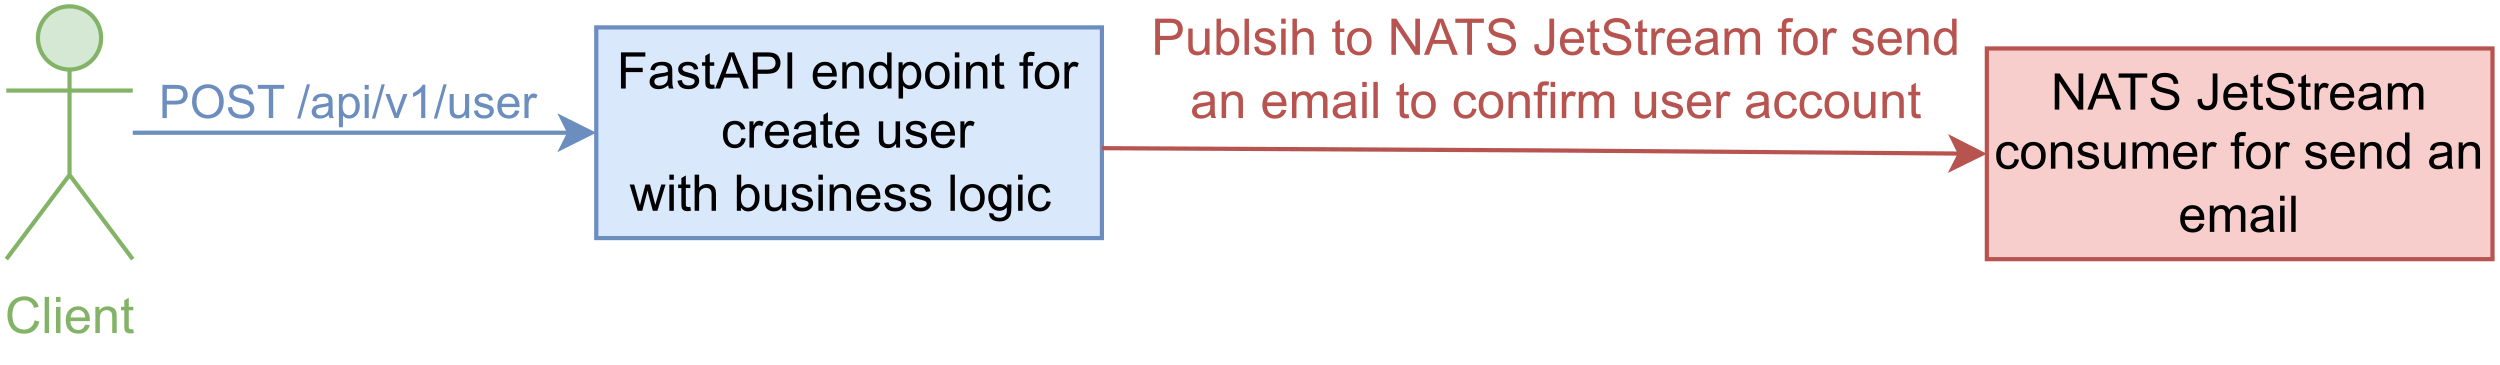 <?xml version="1.0" encoding="UTF-8" standalone="no"?>
<svg 
   width="444.96pt"
   height="65.04pt"
   viewBox="0 0 444.96 65.04"
   version="1.1"
   id="svg557"
   xmlns:xlink="http://www.w3.org/1999/xlink"
   xmlns="http://www.w3.org/2000/svg"
   xmlns:svg="http://www.w3.org/2000/svg" content="%3Cmxfile%20host%3D%22app.diagrams.net%22%20modified%3D%222023-07-10T17%3A27%3A08.791Z%22%20agent%3D%22Mozilla%2F5.0%20(Windows%20NT%2010.0%3B%20Win64%3B%20x64)%20AppleWebKit%2F537.36%20(KHTML%2C%20like%20Gecko)%20Chrome%2F114.0.0.0%20Safari%2F537.36%22%20etag%3D%22lLXmZk4CigWXQmr1FSCf%22%20version%3D%2221.6.1%22%20type%3D%22device%22%3E%20%20%20%3Cdiagram%20name%3D%22%D0%A1%D1%82%D1%80%D0%B0%D0%BD%D0%B8%D1%86%D0%B0%201%22%20id%3D%22OUTGT3oxDU2LB99CVwfX%22%3E%20%20%20%20%20%3CmxGraphModel%20dx%3D%22683%22%20dy%3D%22379%22%20grid%3D%221%22%20gridSize%3D%2210%22%20guides%3D%221%22%20tooltips%3D%221%22%20connect%3D%221%22%20arrows%3D%221%22%20fold%3D%221%22%20page%3D%220%22%20pageScale%3D%221%22%20pageWidth%3D%22827%22%20pageHeight%3D%221169%22%20math%3D%220%22%20shadow%3D%220%22%3E%20%20%20%20%20%20%20%3Croot%3E%20%20%20%20%20%20%20%20%20%3CmxCell%20id%3D%220%22%20%2F%3E%20%20%20%20%20%20%20%20%20%3CmxCell%20id%3D%221%22%20parent%3D%220%22%20%2F%3E%20%20%20%20%20%20%20%20%20%3CmxCell%20id%3D%22cB5IOTAWgXirzFRbW4Fy-5%22%20value%3D%22FastAPI%20endpoint%20for%20create%20user%20with%26amp%3Bnbsp%3Bbusiness%20logic%26amp%3Bnbsp%3B%22%20style%3D%22rounded%3D0%3BwhiteSpace%3Dwrap%3Bhtml%3D1%3BfillColor%3D%23dae8fc%3BstrokeColor%3D%236c8ebf%3B%22%20parent%3D%221%22%20vertex%3D%221%22%3E%20%20%20%20%20%20%20%20%20%20%20%3CmxGeometry%20x%3D%22310%22%20y%3D%22380%22%20width%3D%22120%22%20height%3D%2250%22%20as%3D%22geometry%22%20%2F%3E%20%20%20%20%20%20%20%20%20%3C%2FmxCell%3E%20%20%20%20%20%20%20%20%20%3CmxCell%20id%3D%22BUKun72IPZGw3HyGiH4M-2%22%20style%3D%22edgeStyle%3DorthogonalEdgeStyle%3Brounded%3D0%3BorthogonalLoop%3D1%3BjettySize%3Dauto%3Bhtml%3D1%3BentryX%3D0%3BentryY%3D0.5%3BentryDx%3D0%3BentryDy%3D0%3BstrokeColor%3D%236C8EBF%3B%22%20parent%3D%221%22%20source%3D%22BUKun72IPZGw3HyGiH4M-1%22%20target%3D%22cB5IOTAWgXirzFRbW4Fy-5%22%20edge%3D%221%22%3E%20%20%20%20%20%20%20%20%20%20%20%3CmxGeometry%20relative%3D%221%22%20as%3D%22geometry%22%20%2F%3E%20%20%20%20%20%20%20%20%20%3C%2FmxCell%3E%20%20%20%20%20%20%20%20%20%3CmxCell%20id%3D%22BUKun72IPZGw3HyGiH4M-4%22%20value%3D%22POST%20%2Fapi%2Fv1%2Fuser%22%20style%3D%22edgeLabel%3Bhtml%3D1%3Balign%3Dcenter%3BverticalAlign%3Dmiddle%3Bresizable%3D0%3Bpoints%3D%5B%5D%3BlabelBackgroundColor%3Dnone%3BfontColor%3D%236C8EBF%3B%22%20parent%3D%22BUKun72IPZGw3HyGiH4M-2%22%20vertex%3D%221%22%20connectable%3D%220%22%3E%20%20%20%20%20%20%20%20%20%20%20%3CmxGeometry%20x%3D%22-0.18%22%20relative%3D%221%22%20as%3D%22geometry%22%3E%20%20%20%20%20%20%20%20%20%20%20%20%20%3CmxPoint%20x%3D%225%22%20y%3D%22-8%22%20as%3D%22offset%22%20%2F%3E%20%20%20%20%20%20%20%20%20%20%20%3C%2FmxGeometry%3E%20%20%20%20%20%20%20%20%20%3C%2FmxCell%3E%20%20%20%20%20%20%20%20%20%3CmxCell%20id%3D%22BUKun72IPZGw3HyGiH4M-1%22%20value%3D%22Client%22%20style%3D%22shape%3DumlActor%3BverticalLabelPosition%3Dbottom%3BverticalAlign%3Dtop%3Bhtml%3D1%3BoutlineConnect%3D0%3BfillColor%3D%23d5e8d4%3BstrokeColor%3D%2382b366%3BfontColor%3D%2382B366%3B%22%20parent%3D%221%22%20vertex%3D%221%22%3E%20%20%20%20%20%20%20%20%20%20%20%3CmxGeometry%20x%3D%22170%22%20y%3D%22375%22%20width%3D%2230%22%20height%3D%2260%22%20as%3D%22geometry%22%20%2F%3E%20%20%20%20%20%20%20%20%20%3C%2FmxCell%3E%20%20%20%20%20%20%20%20%20%3CmxCell%20id%3D%22BUKun72IPZGw3HyGiH4M-5%22%20value%3D%22NATS%20JetStream%20consumer%20for%20send%20an%20email%22%20style%3D%22rounded%3D0%3BwhiteSpace%3Dwrap%3Bhtml%3D1%3BfillColor%3D%23f8cecc%3BstrokeColor%3D%23b85450%3B%22%20parent%3D%221%22%20vertex%3D%221%22%3E%20%20%20%20%20%20%20%20%20%20%20%3CmxGeometry%20x%3D%22640%22%20y%3D%22385%22%20width%3D%22120%22%20height%3D%2250%22%20as%3D%22geometry%22%20%2F%3E%20%20%20%20%20%20%20%20%20%3C%2FmxCell%3E%20%20%20%20%20%20%20%20%20%3CmxCell%20id%3D%22BUKun72IPZGw3HyGiH4M-6%22%20style%3D%22edgeStyle%3DorthogonalEdgeStyle%3Brounded%3D0%3BorthogonalLoop%3D1%3BjettySize%3Dauto%3Bhtml%3D1%3BentryX%3D0%3BentryY%3D0.5%3BentryDx%3D0%3BentryDy%3D0%3BstrokeColor%3D%23B85450%3B%22%20parent%3D%221%22%20target%3D%22BUKun72IPZGw3HyGiH4M-5%22%20edge%3D%221%22%3E%20%20%20%20%20%20%20%20%20%20%20%3CmxGeometry%20relative%3D%221%22%20as%3D%22geometry%22%3E%20%20%20%20%20%20%20%20%20%20%20%20%20%3CmxPoint%20x%3D%22430%22%20y%3D%22408.66%22%20as%3D%22sourcePoint%22%20%2F%3E%20%20%20%20%20%20%20%20%20%20%20%20%20%3CmxPoint%20x%3D%22540%22%20y%3D%22408.66%22%20as%3D%22targetPoint%22%20%2F%3E%20%20%20%20%20%20%20%20%20%20%20%3C%2FmxGeometry%3E%20%20%20%20%20%20%20%20%20%3C%2FmxCell%3E%20%20%20%20%20%20%20%20%20%3CmxCell%20id%3D%22BUKun72IPZGw3HyGiH4M-8%22%20value%3D%22Publsih%20to%20NATS%20JetStream%20for%20send%20an%20email%26amp%3Bnbsp%3Bto%20confirm%20user%20account%22%20style%3D%22text%3Bhtml%3D1%3BstrokeColor%3Dnone%3BfillColor%3Dnone%3Balign%3Dcenter%3BverticalAlign%3Dmiddle%3BwhiteSpace%3Dwrap%3Brounded%3D0%3BfontColor%3D%23B85450%3B%22%20parent%3D%221%22%20vertex%3D%221%22%3E%20%20%20%20%20%20%20%20%20%20%20%3CmxGeometry%20x%3D%22438%22%20y%3D%22375%22%20width%3D%22200%22%20height%3D%2230%22%20as%3D%22geometry%22%20%2F%3E%20%20%20%20%20%20%20%20%20%3C%2FmxCell%3E%20%20%20%20%20%20%20%3C%2Froot%3E%20%20%20%20%20%3C%2FmxGraphModel%3E%20%20%20%3C%2Fdiagram%3E%20%3C%2Fmxfile%3E%20">
  <defs
     id="defs141">
    <g
       id="g136">
      <g
         id="glyph-0-0">
        <path
           d="M 1.125 0 L 1.125 -5.625 L 5.625 -5.625 L 5.625 0 Z M 1.266 -0.141 L 5.484 -0.141 L 5.484 -5.484 L 1.266 -5.484 Z M 1.266 -0.141 "
           id="path2" />
      </g>
      <g
         id="glyph-0-1">
        <path
           d="M 0.734 0 L 0.734 -6.438 L 5.078 -6.438 L 5.078 -5.688 L 1.594 -5.688 L 1.594 -3.688 L 4.609 -3.688 L 4.609 -2.922 L 1.594 -2.922 L 1.594 0 Z M 0.734 0 "
           id="path5" />
      </g>
      <g
         id="glyph-0-2">
        <path
           d="M 3.641 -0.578 C 3.348 -0.328 3.066 -0.148 2.797 -0.047 C 2.523 0.055 2.234 0.109 1.922 0.109 C 1.41 0.109 1.016 -0.016 0.734 -0.266 C 0.461 -0.516 0.328 -0.836 0.328 -1.234 C 0.328 -1.461 0.379 -1.672 0.484 -1.859 C 0.586 -2.047 0.723 -2.195 0.891 -2.312 C 1.055 -2.426 1.242 -2.516 1.453 -2.578 C 1.609 -2.609 1.844 -2.645 2.156 -2.688 C 2.801 -2.758 3.273 -2.852 3.578 -2.969 C 3.578 -3.07 3.578 -3.141 3.578 -3.172 C 3.578 -3.492 3.504 -3.719 3.359 -3.844 C 3.148 -4.031 2.848 -4.125 2.453 -4.125 C 2.078 -4.125 1.801 -4.055 1.625 -3.922 C 1.445 -3.797 1.316 -3.566 1.234 -3.234 L 0.469 -3.328 C 0.531 -3.66 0.641 -3.926 0.797 -4.125 C 0.961 -4.332 1.195 -4.488 1.5 -4.594 C 1.812 -4.707 2.164 -4.766 2.562 -4.766 C 2.969 -4.766 3.289 -4.719 3.531 -4.625 C 3.781 -4.531 3.961 -4.41 4.078 -4.266 C 4.203 -4.129 4.285 -3.953 4.328 -3.734 C 4.359 -3.598 4.375 -3.359 4.375 -3.016 L 4.375 -1.953 C 4.375 -1.223 4.391 -0.758 4.422 -0.562 C 4.453 -0.363 4.52 -0.176 4.625 0 L 3.797 0 C 3.711 -0.164 3.66 -0.359 3.641 -0.578 Z M 3.578 -2.344 C 3.285 -2.227 2.852 -2.129 2.281 -2.047 C 1.957 -1.992 1.727 -1.938 1.594 -1.875 C 1.457 -1.82 1.352 -1.738 1.281 -1.625 C 1.207 -1.508 1.172 -1.383 1.172 -1.25 C 1.172 -1.039 1.25 -0.863 1.406 -0.719 C 1.562 -0.582 1.797 -0.516 2.109 -0.516 C 2.41 -0.516 2.68 -0.582 2.922 -0.719 C 3.16 -0.852 3.336 -1.035 3.453 -1.266 C 3.535 -1.441 3.578 -1.703 3.578 -2.047 Z M 3.578 -2.344 "
           id="path8" />
      </g>
      <g
         id="glyph-0-3">
        <path
           d="M 0.281 -1.391 L 1.062 -1.516 C 1.102 -1.203 1.223 -0.961 1.422 -0.797 C 1.629 -0.629 1.91 -0.547 2.266 -0.547 C 2.629 -0.547 2.898 -0.617 3.078 -0.766 C 3.254 -0.91 3.344 -1.082 3.344 -1.281 C 3.344 -1.469 3.266 -1.609 3.109 -1.703 C 2.992 -1.773 2.723 -1.867 2.297 -1.984 C 1.711 -2.129 1.305 -2.254 1.078 -2.359 C 0.859 -2.461 0.691 -2.609 0.578 -2.797 C 0.461 -2.984 0.406 -3.191 0.406 -3.422 C 0.406 -3.629 0.453 -3.82 0.547 -4 C 0.641 -4.176 0.77 -4.328 0.938 -4.453 C 1.062 -4.535 1.227 -4.609 1.438 -4.672 C 1.656 -4.734 1.883 -4.766 2.125 -4.766 C 2.488 -4.766 2.805 -4.711 3.078 -4.609 C 3.359 -4.504 3.566 -4.363 3.703 -4.188 C 3.836 -4.008 3.93 -3.77 3.984 -3.469 L 3.203 -3.359 C 3.172 -3.598 3.066 -3.785 2.891 -3.922 C 2.723 -4.055 2.488 -4.125 2.188 -4.125 C 1.82 -4.125 1.562 -4.062 1.406 -3.938 C 1.25 -3.82 1.172 -3.68 1.172 -3.516 C 1.172 -3.41 1.203 -3.32 1.266 -3.25 C 1.328 -3.156 1.43 -3.082 1.578 -3.031 C 1.648 -3 1.879 -2.93 2.266 -2.828 C 2.828 -2.68 3.219 -2.562 3.438 -2.469 C 3.664 -2.375 3.844 -2.234 3.969 -2.047 C 4.094 -1.867 4.156 -1.645 4.156 -1.375 C 4.156 -1.102 4.078 -0.852 3.922 -0.625 C 3.766 -0.395 3.539 -0.211 3.25 -0.078 C 2.969 0.047 2.641 0.109 2.266 0.109 C 1.66 0.109 1.195 -0.016 0.875 -0.266 C 0.562 -0.523 0.363 -0.898 0.281 -1.391 Z M 0.281 -1.391 "
           id="path11" />
      </g>
      <g
         id="glyph-0-4">
        <path
           d="M 2.328 -0.703 L 2.438 -0.016 C 2.207 0.035 2.008 0.062 1.844 0.062 C 1.551 0.062 1.328 0.016 1.172 -0.078 C 1.016 -0.172 0.898 -0.289 0.828 -0.438 C 0.766 -0.582 0.734 -0.891 0.734 -1.359 L 0.734 -4.047 L 0.156 -4.047 L 0.156 -4.672 L 0.734 -4.672 L 0.734 -5.828 L 1.531 -6.297 L 1.531 -4.672 L 2.328 -4.672 L 2.328 -4.047 L 1.531 -4.047 L 1.531 -1.328 C 1.531 -1.098 1.539 -0.953 1.562 -0.891 C 1.594 -0.828 1.641 -0.773 1.703 -0.734 C 1.766 -0.691 1.852 -0.672 1.969 -0.672 C 2.062 -0.672 2.18 -0.68 2.328 -0.703 Z M 2.328 -0.703 "
           id="path14" />
      </g>
      <g
         id="glyph-0-5">
        <path
           d="M -0.016 0 L 2.469 -6.438 L 3.375 -6.438 L 6.016 0 L 5.047 0 L 4.297 -1.953 L 1.594 -1.953 L 0.891 0 Z M 1.844 -2.641 L 4.031 -2.641 L 3.359 -4.438 C 3.148 -4.977 3 -5.422 2.906 -5.766 C 2.82 -5.348 2.703 -4.938 2.547 -4.531 Z M 1.844 -2.641 "
           id="path17" />
      </g>
      <g
         id="glyph-0-6">
        <path
           d="M 0.688 0 L 0.688 -6.438 L 3.125 -6.438 C 3.551 -6.438 3.879 -6.414 4.109 -6.375 C 4.422 -6.32 4.68 -6.223 4.891 -6.078 C 5.109 -5.93 5.281 -5.723 5.406 -5.453 C 5.539 -5.191 5.609 -4.898 5.609 -4.578 C 5.609 -4.023 5.43 -3.562 5.078 -3.188 C 4.734 -2.812 4.109 -2.625 3.203 -2.625 L 1.547 -2.625 L 1.547 0 Z M 1.547 -3.375 L 3.219 -3.375 C 3.758 -3.375 4.145 -3.477 4.375 -3.688 C 4.613 -3.895 4.734 -4.18 4.734 -4.547 C 4.734 -4.816 4.664 -5.047 4.531 -5.234 C 4.395 -5.43 4.211 -5.562 3.984 -5.625 C 3.848 -5.664 3.582 -5.688 3.188 -5.688 L 1.547 -5.688 Z M 1.547 -3.375 "
           id="path20" />
      </g>
      <g
         id="glyph-0-7">
        <path
           d="M 0.844 0 L 0.844 -6.438 L 1.688 -6.438 L 1.688 0 Z M 0.844 0 "
           id="path23" />
      </g>
      <g
         id="glyph-0-8" />
      <g
         id="glyph-0-9">
        <path
           d="M 3.781 -1.5 L 4.609 -1.406 C 4.473 -0.926 4.227 -0.551 3.875 -0.281 C 3.531 -0.02 3.086 0.109 2.547 0.109 C 1.867 0.109 1.328 -0.098 0.922 -0.516 C 0.523 -0.941 0.328 -1.535 0.328 -2.297 C 0.328 -3.078 0.531 -3.68 0.938 -4.109 C 1.344 -4.547 1.867 -4.766 2.516 -4.766 C 3.141 -4.766 3.645 -4.551 4.031 -4.125 C 4.426 -3.707 4.625 -3.113 4.625 -2.344 C 4.625 -2.289 4.625 -2.219 4.625 -2.125 L 1.141 -2.125 C 1.172 -1.613 1.316 -1.223 1.578 -0.953 C 1.836 -0.68 2.164 -0.547 2.562 -0.547 C 2.852 -0.547 3.098 -0.617 3.297 -0.766 C 3.504 -0.922 3.664 -1.164 3.781 -1.5 Z M 1.188 -2.781 L 3.797 -2.781 C 3.766 -3.176 3.664 -3.473 3.5 -3.672 C 3.25 -3.973 2.922 -4.125 2.516 -4.125 C 2.148 -4.125 1.844 -4 1.594 -3.75 C 1.352 -3.508 1.219 -3.188 1.188 -2.781 Z M 1.188 -2.781 "
           id="path27" />
      </g>
      <g
         id="glyph-0-10">
        <path
           d="M 0.594 0 L 0.594 -4.672 L 1.312 -4.672 L 1.312 -4 C 1.645 -4.508 2.141 -4.766 2.797 -4.766 C 3.078 -4.766 3.332 -4.711 3.562 -4.609 C 3.801 -4.516 3.977 -4.383 4.094 -4.219 C 4.207 -4.062 4.289 -3.867 4.344 -3.641 C 4.375 -3.492 4.391 -3.238 4.391 -2.875 L 4.391 0 L 3.594 0 L 3.594 -2.844 C 3.594 -3.164 3.562 -3.406 3.5 -3.562 C 3.438 -3.719 3.328 -3.844 3.172 -3.938 C 3.016 -4.039 2.832 -4.094 2.625 -4.094 C 2.289 -4.094 2 -3.984 1.75 -3.766 C 1.508 -3.555 1.391 -3.148 1.391 -2.547 L 1.391 0 Z M 0.594 0 "
           id="path30" />
      </g>
      <g
         id="glyph-0-11">
        <path
           d="M 3.625 0 L 3.625 -0.594 C 3.32 -0.125 2.883 0.109 2.312 0.109 C 1.945 0.109 1.609 0.004 1.297 -0.203 C 0.984 -0.41 0.738 -0.695 0.562 -1.062 C 0.395 -1.426 0.312 -1.848 0.312 -2.328 C 0.312 -2.797 0.391 -3.219 0.547 -3.594 C 0.703 -3.977 0.93 -4.27 1.234 -4.469 C 1.547 -4.664 1.895 -4.766 2.281 -4.766 C 2.562 -4.766 2.812 -4.707 3.031 -4.594 C 3.25 -4.477 3.426 -4.32 3.562 -4.125 L 3.562 -6.438 L 4.359 -6.438 L 4.359 0 Z M 1.125 -2.328 C 1.125 -1.734 1.25 -1.285 1.5 -0.984 C 1.75 -0.691 2.047 -0.547 2.391 -0.547 C 2.734 -0.547 3.023 -0.688 3.266 -0.969 C 3.516 -1.25 3.641 -1.68 3.641 -2.266 C 3.641 -2.898 3.516 -3.367 3.266 -3.672 C 3.016 -3.973 2.711 -4.125 2.359 -4.125 C 2.004 -4.125 1.707 -3.977 1.469 -3.688 C 1.238 -3.395 1.125 -2.941 1.125 -2.328 Z M 1.125 -2.328 "
           id="path33" />
      </g>
      <g
         id="glyph-0-12">
        <path
           d="M 0.594 1.781 L 0.594 -4.672 L 1.312 -4.672 L 1.312 -4.062 C 1.477 -4.301 1.664 -4.477 1.875 -4.594 C 2.094 -4.707 2.359 -4.766 2.672 -4.766 C 3.066 -4.766 3.414 -4.66 3.719 -4.453 C 4.02 -4.254 4.25 -3.969 4.406 -3.594 C 4.562 -3.219 4.641 -2.812 4.641 -2.375 C 4.641 -1.895 4.551 -1.461 4.375 -1.078 C 4.207 -0.691 3.961 -0.395 3.641 -0.188 C 3.316 0.008 2.973 0.109 2.609 0.109 C 2.348 0.109 2.113 0.051 1.906 -0.062 C 1.695 -0.176 1.523 -0.316 1.391 -0.484 L 1.391 1.781 Z M 1.312 -2.312 C 1.312 -1.707 1.43 -1.258 1.672 -0.969 C 1.922 -0.688 2.219 -0.547 2.562 -0.547 C 2.906 -0.547 3.203 -0.691 3.453 -0.984 C 3.711 -1.285 3.844 -1.75 3.844 -2.375 C 3.844 -2.969 3.719 -3.41 3.469 -3.703 C 3.227 -4.004 2.938 -4.156 2.594 -4.156 C 2.258 -4.156 1.961 -3.992 1.703 -3.672 C 1.441 -3.359 1.312 -2.906 1.312 -2.312 Z M 1.312 -2.312 "
           id="path36" />
      </g>
      <g
         id="glyph-0-13">
        <path
           d="M 0.297 -2.328 C 0.297 -3.191 0.535 -3.832 1.016 -4.25 C 1.422 -4.594 1.91 -4.766 2.484 -4.766 C 3.129 -4.766 3.656 -4.555 4.062 -4.141 C 4.469 -3.723 4.672 -3.145 4.672 -2.406 C 4.672 -1.801 4.578 -1.328 4.391 -0.984 C 4.211 -0.641 3.953 -0.367 3.609 -0.172 C 3.266 0.016 2.891 0.109 2.484 0.109 C 1.828 0.109 1.297 -0.098 0.891 -0.516 C 0.492 -0.941 0.297 -1.547 0.297 -2.328 Z M 1.109 -2.328 C 1.109 -1.734 1.238 -1.285 1.5 -0.984 C 1.758 -0.691 2.086 -0.547 2.484 -0.547 C 2.879 -0.547 3.207 -0.691 3.469 -0.984 C 3.727 -1.285 3.859 -1.742 3.859 -2.359 C 3.859 -2.93 3.727 -3.367 3.469 -3.672 C 3.207 -3.973 2.879 -4.125 2.484 -4.125 C 2.086 -4.125 1.758 -3.973 1.5 -3.672 C 1.238 -3.379 1.109 -2.93 1.109 -2.328 Z M 1.109 -2.328 "
           id="path39" />
      </g>
      <g
         id="glyph-0-14">
        <path
           d="M 0.594 -5.531 L 0.594 -6.438 L 1.391 -6.438 L 1.391 -5.531 Z M 0.594 0 L 0.594 -4.672 L 1.391 -4.672 L 1.391 0 Z M 0.594 0 "
           id="path42" />
      </g>
      <g
         id="glyph-0-15">
        <path
           d="M 0.781 0 L 0.781 -4.047 L 0.078 -4.047 L 0.078 -4.672 L 0.781 -4.672 L 0.781 -5.156 C 0.781 -5.477 0.805 -5.711 0.859 -5.859 C 0.941 -6.066 1.078 -6.234 1.266 -6.359 C 1.461 -6.484 1.734 -6.547 2.078 -6.547 C 2.297 -6.547 2.539 -6.52 2.812 -6.469 L 2.688 -5.781 C 2.531 -5.812 2.379 -5.828 2.234 -5.828 C 1.992 -5.828 1.82 -5.773 1.719 -5.672 C 1.613 -5.566 1.562 -5.375 1.562 -5.094 L 1.562 -4.672 L 2.484 -4.672 L 2.484 -4.047 L 1.562 -4.047 L 1.562 0 Z M 0.781 0 "
           id="path45" />
      </g>
      <g
         id="glyph-0-16">
        <path
           d="M 0.578 0 L 0.578 -4.672 L 1.297 -4.672 L 1.297 -3.953 C 1.473 -4.285 1.641 -4.504 1.797 -4.609 C 1.953 -4.711 2.125 -4.766 2.312 -4.766 C 2.57 -4.766 2.844 -4.68 3.125 -4.516 L 2.844 -3.781 C 2.656 -3.895 2.461 -3.953 2.266 -3.953 C 2.098 -3.953 1.941 -3.898 1.797 -3.797 C 1.66 -3.691 1.562 -3.547 1.5 -3.359 C 1.414 -3.078 1.375 -2.77 1.375 -2.438 L 1.375 0 Z M 0.578 0 "
           id="path48" />
      </g>
      <g
         id="glyph-0-17">
        <path
           d="M 3.641 -1.703 L 4.422 -1.609 C 4.336 -1.066 4.117 -0.645 3.766 -0.344 C 3.41 -0.039 2.977 0.109 2.469 0.109 C 1.832 0.109 1.32 -0.098 0.938 -0.516 C 0.551 -0.93 0.359 -1.531 0.359 -2.312 C 0.359 -2.82 0.441 -3.266 0.609 -3.641 C 0.773 -4.016 1.023 -4.297 1.359 -4.484 C 1.703 -4.672 2.078 -4.766 2.484 -4.766 C 2.984 -4.766 3.395 -4.633 3.719 -4.375 C 4.039 -4.125 4.25 -3.766 4.344 -3.297 L 3.578 -3.172 C 3.504 -3.484 3.375 -3.719 3.188 -3.875 C 3 -4.039 2.773 -4.125 2.516 -4.125 C 2.109 -4.125 1.781 -3.977 1.531 -3.688 C 1.289 -3.406 1.172 -2.957 1.172 -2.344 C 1.172 -1.707 1.289 -1.25 1.531 -0.969 C 1.77 -0.688 2.082 -0.547 2.469 -0.547 C 2.781 -0.547 3.039 -0.641 3.25 -0.828 C 3.457 -1.016 3.586 -1.305 3.641 -1.703 Z M 3.641 -1.703 "
           id="path51" />
      </g>
      <g
         id="glyph-0-18">
        <path
           d="M 3.656 0 L 3.656 -0.688 C 3.289 -0.156 2.797 0.109 2.172 0.109 C 1.898 0.109 1.645 0.055 1.406 -0.047 C 1.164 -0.16 0.984 -0.297 0.859 -0.453 C 0.742 -0.609 0.664 -0.801 0.625 -1.031 C 0.594 -1.188 0.578 -1.438 0.578 -1.781 L 0.578 -4.672 L 1.359 -4.672 L 1.359 -2.078 C 1.359 -1.66 1.379 -1.383 1.422 -1.25 C 1.461 -1.039 1.562 -0.875 1.719 -0.75 C 1.883 -0.633 2.086 -0.578 2.328 -0.578 C 2.566 -0.578 2.789 -0.633 3 -0.75 C 3.207 -0.875 3.352 -1.039 3.438 -1.25 C 3.52 -1.457 3.562 -1.766 3.562 -2.172 L 3.562 -4.672 L 4.359 -4.672 L 4.359 0 Z M 3.656 0 "
           id="path54" />
      </g>
      <g
         id="glyph-0-19">
        <path
           d="M 1.453 0 L 0.031 -4.672 L 0.844 -4.672 L 1.594 -1.969 L 1.859 -0.969 C 1.867 -1.02 1.953 -1.344 2.109 -1.938 L 2.844 -4.672 L 3.656 -4.672 L 4.359 -1.953 L 4.594 -1.062 L 4.859 -1.969 L 5.656 -4.672 L 6.422 -4.672 L 4.969 0 L 4.156 0 L 3.406 -2.797 L 3.219 -3.594 L 2.281 0 Z M 1.453 0 "
           id="path57" />
      </g>
      <g
         id="glyph-0-20">
        <path
           d="M 0.594 0 L 0.594 -6.438 L 1.391 -6.438 L 1.391 -4.125 C 1.754 -4.551 2.219 -4.766 2.781 -4.766 C 3.125 -4.766 3.422 -4.695 3.672 -4.562 C 3.93 -4.426 4.113 -4.238 4.219 -4 C 4.332 -3.758 4.391 -3.41 4.391 -2.953 L 4.391 0 L 3.609 0 L 3.609 -2.953 C 3.609 -3.348 3.52 -3.633 3.344 -3.812 C 3.176 -4 2.938 -4.094 2.625 -4.094 C 2.383 -4.094 2.16 -4.031 1.953 -3.906 C 1.742 -3.789 1.598 -3.629 1.516 -3.422 C 1.43 -3.211 1.391 -2.922 1.391 -2.547 L 1.391 0 Z M 0.594 0 "
           id="path60" />
      </g>
      <g
         id="glyph-0-21">
        <path
           d="M 1.328 0 L 0.594 0 L 0.594 -6.438 L 1.375 -6.438 L 1.375 -4.141 C 1.707 -4.555 2.133 -4.766 2.656 -4.766 C 2.945 -4.766 3.219 -4.707 3.469 -4.594 C 3.727 -4.477 3.941 -4.316 4.109 -4.109 C 4.273 -3.898 4.406 -3.645 4.5 -3.344 C 4.594 -3.051 4.641 -2.738 4.641 -2.406 C 4.641 -1.602 4.441 -0.984 4.047 -0.547 C 3.648 -0.109 3.176 0.109 2.625 0.109 C 2.07 0.109 1.641 -0.117 1.328 -0.578 Z M 1.312 -2.375 C 1.312 -1.812 1.391 -1.406 1.547 -1.156 C 1.797 -0.75 2.129 -0.547 2.547 -0.547 C 2.898 -0.547 3.203 -0.695 3.453 -1 C 3.703 -1.301 3.828 -1.75 3.828 -2.344 C 3.828 -2.945 3.707 -3.395 3.469 -3.688 C 3.227 -3.977 2.938 -4.125 2.594 -4.125 C 2.238 -4.125 1.938 -3.973 1.688 -3.672 C 1.438 -3.367 1.312 -2.938 1.312 -2.375 Z M 1.312 -2.375 "
           id="path63" />
      </g>
      <g
         id="glyph-0-22">
        <path
           d="M 0.578 0 L 0.578 -6.438 L 1.359 -6.438 L 1.359 0 Z M 0.578 0 "
           id="path66" />
      </g>
      <g
         id="glyph-0-23">
        <path
           d="M 0.453 0.391 L 1.219 0.5 C 1.25 0.738 1.336 0.91 1.484 1.016 C 1.68 1.16 1.953 1.234 2.297 1.234 C 2.66 1.234 2.941 1.16 3.141 1.016 C 3.336 0.867 3.473 0.664 3.547 0.406 C 3.586 0.238 3.602 -0.098 3.594 -0.609 C 3.25 -0.203 2.82 0 2.312 0 C 1.664 0 1.164 -0.227 0.812 -0.688 C 0.469 -1.156 0.297 -1.711 0.297 -2.359 C 0.297 -2.805 0.375 -3.219 0.531 -3.594 C 0.695 -3.969 0.93 -4.254 1.234 -4.453 C 1.535 -4.66 1.895 -4.766 2.312 -4.766 C 2.863 -4.766 3.316 -4.547 3.672 -4.109 L 3.672 -4.672 L 4.406 -4.672 L 4.406 -0.641 C 4.406 0.086 4.328 0.602 4.172 0.906 C 4.023 1.207 3.789 1.445 3.469 1.625 C 3.156 1.801 2.766 1.891 2.297 1.891 C 1.734 1.891 1.281 1.766 0.938 1.516 C 0.602 1.266 0.441 0.891 0.453 0.391 Z M 1.109 -2.422 C 1.109 -1.805 1.227 -1.359 1.469 -1.078 C 1.707 -0.797 2.008 -0.656 2.375 -0.656 C 2.738 -0.656 3.047 -0.797 3.297 -1.078 C 3.547 -1.359 3.672 -1.797 3.672 -2.391 C 3.672 -2.961 3.539 -3.395 3.281 -3.688 C 3.031 -3.977 2.727 -4.125 2.375 -4.125 C 2.02 -4.125 1.719 -3.977 1.469 -3.688 C 1.227 -3.406 1.109 -2.984 1.109 -2.422 Z M 1.109 -2.422 "
           id="path69" />
      </g>
      <g
         id="glyph-0-24">
        <path
           d="M 5.297 -2.266 L 6.141 -2.047 C 5.961 -1.348 5.641 -0.812 5.172 -0.438 C 4.711 -0.07 4.145 0.109 3.469 0.109 C 2.781 0.109 2.219 -0.031 1.781 -0.312 C 1.344 -0.594 1.008 -1 0.781 -1.531 C 0.562 -2.07 0.453 -2.648 0.453 -3.266 C 0.453 -3.941 0.578 -4.531 0.828 -5.031 C 1.086 -5.531 1.453 -5.906 1.922 -6.156 C 2.398 -6.414 2.922 -6.547 3.484 -6.547 C 4.129 -6.547 4.672 -6.379 5.109 -6.047 C 5.555 -5.723 5.863 -5.266 6.031 -4.672 L 5.188 -4.484 C 5.039 -4.953 4.828 -5.289 4.547 -5.5 C 4.266 -5.719 3.906 -5.828 3.469 -5.828 C 2.977 -5.828 2.566 -5.707 2.234 -5.469 C 1.898 -5.227 1.664 -4.906 1.531 -4.5 C 1.395 -4.102 1.328 -3.695 1.328 -3.281 C 1.328 -2.727 1.406 -2.242 1.562 -1.828 C 1.727 -1.422 1.977 -1.117 2.312 -0.922 C 2.645 -0.723 3.008 -0.625 3.406 -0.625 C 3.883 -0.625 4.285 -0.758 4.609 -1.031 C 4.941 -1.312 5.172 -1.723 5.297 -2.266 Z M 5.297 -2.266 "
           id="path72" />
      </g>
      <g
         id="glyph-0-25">
        <path
           d="M 0.688 0 L 0.688 -6.438 L 1.562 -6.438 L 4.938 -1.391 L 4.938 -6.438 L 5.766 -6.438 L 5.766 0 L 4.891 0 L 1.5 -5.062 L 1.5 0 Z M 0.688 0 "
           id="path75" />
      </g>
      <g
         id="glyph-0-26">
        <path
           d="M 2.328 0 L 2.328 -5.688 L 0.219 -5.688 L 0.219 -6.438 L 5.312 -6.438 L 5.312 -5.688 L 3.188 -5.688 L 3.188 0 Z M 2.328 0 "
           id="path78" />
      </g>
      <g
         id="glyph-0-27">
        <path
           d="M 0.406 -2.062 L 1.203 -2.141 C 1.242 -1.816 1.332 -1.551 1.469 -1.344 C 1.613 -1.133 1.832 -0.969 2.125 -0.844 C 2.414 -0.719 2.742 -0.656 3.109 -0.656 C 3.43 -0.656 3.719 -0.703 3.969 -0.797 C 4.219 -0.891 4.406 -1.02 4.531 -1.188 C 4.656 -1.363 4.719 -1.551 4.719 -1.75 C 4.719 -1.945 4.656 -2.117 4.531 -2.266 C 4.414 -2.422 4.223 -2.551 3.953 -2.656 C 3.785 -2.727 3.406 -2.832 2.812 -2.969 C 2.219 -3.113 1.801 -3.25 1.562 -3.375 C 1.258 -3.531 1.031 -3.727 0.875 -3.969 C 0.727 -4.207 0.656 -4.477 0.656 -4.781 C 0.656 -5.102 0.742 -5.406 0.922 -5.688 C 1.109 -5.969 1.379 -6.18 1.734 -6.328 C 2.086 -6.473 2.484 -6.547 2.922 -6.547 C 3.398 -6.547 3.82 -6.469 4.188 -6.312 C 4.551 -6.164 4.828 -5.941 5.016 -5.641 C 5.211 -5.336 5.32 -5 5.344 -4.625 L 4.516 -4.562 C 4.473 -4.969 4.328 -5.273 4.078 -5.484 C 3.828 -5.691 3.453 -5.797 2.953 -5.797 C 2.441 -5.797 2.066 -5.703 1.828 -5.516 C 1.586 -5.328 1.469 -5.098 1.469 -4.828 C 1.469 -4.598 1.551 -4.41 1.719 -4.266 C 1.883 -4.109 2.312 -3.953 3 -3.797 C 3.695 -3.641 4.176 -3.504 4.438 -3.391 C 4.812 -3.223 5.086 -3.004 5.266 -2.734 C 5.441 -2.473 5.531 -2.164 5.531 -1.812 C 5.531 -1.477 5.43 -1.156 5.234 -0.844 C 5.035 -0.539 4.754 -0.305 4.391 -0.141 C 4.023 0.023 3.613 0.109 3.156 0.109 C 2.57 0.109 2.082 0.023 1.688 -0.141 C 1.289 -0.316 0.977 -0.57 0.75 -0.906 C 0.531 -1.25 0.414 -1.633 0.406 -2.062 Z M 0.406 -2.062 "
           id="path81" />
      </g>
      <g
         id="glyph-0-28">
        <path
           d="M 0.266 -1.828 L 1.031 -1.938 C 1.051 -1.445 1.141 -1.109 1.297 -0.922 C 1.461 -0.742 1.691 -0.656 1.984 -0.656 C 2.203 -0.656 2.383 -0.703 2.531 -0.797 C 2.688 -0.891 2.797 -1.02 2.859 -1.188 C 2.922 -1.363 2.953 -1.633 2.953 -2 L 2.953 -6.438 L 3.797 -6.438 L 3.797 -2.047 C 3.797 -1.516 3.727 -1.098 3.594 -0.797 C 3.469 -0.504 3.266 -0.281 2.984 -0.125 C 2.703 0.031 2.367 0.109 1.984 0.109 C 1.422 0.109 0.988 -0.051 0.688 -0.375 C 0.383 -0.695 0.242 -1.18 0.266 -1.828 Z M 0.266 -1.828 "
           id="path84" />
      </g>
      <g
         id="glyph-0-29">
        <path
           d="M 0.594 0 L 0.594 -4.672 L 1.297 -4.672 L 1.297 -4.016 C 1.441 -4.242 1.633 -4.426 1.875 -4.562 C 2.125 -4.695 2.406 -4.766 2.719 -4.766 C 3.062 -4.766 3.344 -4.691 3.562 -4.547 C 3.781 -4.41 3.938 -4.211 4.031 -3.953 C 4.406 -4.492 4.883 -4.766 5.469 -4.766 C 5.938 -4.766 6.297 -4.633 6.547 -4.375 C 6.797 -4.125 6.922 -3.734 6.922 -3.203 L 6.922 0 L 6.125 0 L 6.125 -2.938 C 6.125 -3.258 6.098 -3.488 6.047 -3.625 C 6.004 -3.758 5.914 -3.867 5.781 -3.953 C 5.645 -4.047 5.484 -4.094 5.297 -4.094 C 4.973 -4.094 4.703 -3.984 4.484 -3.766 C 4.266 -3.547 4.156 -3.195 4.156 -2.719 L 4.156 0 L 3.359 0 L 3.359 -3.031 C 3.359 -3.383 3.297 -3.648 3.172 -3.828 C 3.047 -4.004 2.836 -4.094 2.547 -4.094 C 2.316 -4.094 2.109 -4.031 1.922 -3.906 C 1.734 -3.789 1.598 -3.617 1.516 -3.391 C 1.43 -3.172 1.391 -2.848 1.391 -2.422 L 1.391 0 Z M 0.594 0 "
           id="path87" />
      </g>
      <g
         id="glyph-1-0">
        <path
           d="M 1.031 0 L 1.031 -5.156 L 5.156 -5.156 L 5.156 0 Z M 1.156 -0.125 L 5.031 -0.125 L 5.031 -5.031 L 1.156 -5.031 Z M 1.156 -0.125 "
           id="path90" />
      </g>
      <g
         id="glyph-1-1">
        <path
           d="M 0.641 0 L 0.641 -5.906 L 2.859 -5.906 C 3.254 -5.906 3.555 -5.883 3.766 -5.844 C 4.055 -5.801 4.297 -5.711 4.484 -5.578 C 4.68 -5.441 4.836 -5.25 4.953 -5 C 5.078 -4.758 5.141 -4.492 5.141 -4.203 C 5.141 -3.691 4.977 -3.266 4.656 -2.922 C 4.344 -2.578 3.77 -2.406 2.938 -2.406 L 1.422 -2.406 L 1.422 0 Z M 1.422 -3.094 L 2.938 -3.094 C 3.445 -3.094 3.805 -3.188 4.016 -3.375 C 4.234 -3.562 4.344 -3.828 4.344 -4.172 C 4.344 -4.422 4.281 -4.633 4.156 -4.812 C 4.031 -4.988 3.863 -5.102 3.656 -5.156 C 3.52 -5.188 3.273 -5.203 2.922 -5.203 L 1.422 -5.203 Z M 1.422 -3.094 "
           id="path93" />
      </g>
      <g
         id="glyph-1-2">
        <path
           d="M 0.406 -2.875 C 0.406 -3.852 0.664 -4.617 1.188 -5.172 C 1.719 -5.734 2.398 -6.016 3.234 -6.016 C 3.773 -6.016 4.266 -5.883 4.703 -5.625 C 5.141 -5.363 5.473 -5 5.703 -4.531 C 5.93 -4.062 6.047 -3.531 6.047 -2.938 C 6.047 -2.344 5.926 -1.805 5.688 -1.328 C 5.445 -0.859 5.102 -0.504 4.656 -0.266 C 4.207 -0.023 3.727 0.094 3.219 0.094 C 2.664 0.094 2.172 -0.035 1.734 -0.297 C 1.297 -0.566 0.961 -0.93 0.734 -1.391 C 0.516 -1.859 0.406 -2.352 0.406 -2.875 Z M 1.203 -2.859 C 1.203 -2.148 1.395 -1.586 1.781 -1.172 C 2.164 -0.766 2.645 -0.562 3.219 -0.562 C 3.801 -0.562 4.281 -0.77 4.656 -1.188 C 5.039 -1.602 5.234 -2.191 5.234 -2.953 C 5.234 -3.43 5.148 -3.848 4.984 -4.203 C 4.828 -4.566 4.594 -4.848 4.281 -5.047 C 3.969 -5.242 3.617 -5.344 3.234 -5.344 C 2.68 -5.344 2.203 -5.148 1.797 -4.766 C 1.398 -4.391 1.203 -3.754 1.203 -2.859 Z M 1.203 -2.859 "
           id="path96" />
      </g>
      <g
         id="glyph-1-3">
        <path
           d="M 0.375 -1.891 L 1.109 -1.969 C 1.141 -1.664 1.219 -1.422 1.344 -1.234 C 1.477 -1.047 1.676 -0.891 1.938 -0.766 C 2.207 -0.648 2.516 -0.594 2.859 -0.594 C 3.148 -0.594 3.41 -0.633 3.641 -0.719 C 3.867 -0.812 4.035 -0.938 4.141 -1.094 C 4.254 -1.25 4.312 -1.422 4.312 -1.609 C 4.312 -1.785 4.258 -1.941 4.156 -2.078 C 4.051 -2.223 3.875 -2.344 3.625 -2.438 C 3.469 -2.5 3.117 -2.594 2.578 -2.719 C 2.035 -2.852 1.656 -2.977 1.438 -3.094 C 1.156 -3.238 0.941 -3.422 0.797 -3.641 C 0.66 -3.859 0.594 -4.102 0.594 -4.375 C 0.594 -4.676 0.676 -4.957 0.844 -5.219 C 1.02 -5.477 1.27 -5.672 1.594 -5.797 C 1.914 -5.93 2.273 -6 2.672 -6 C 3.109 -6 3.492 -5.926 3.828 -5.781 C 4.16 -5.645 4.414 -5.441 4.594 -5.172 C 4.781 -4.898 4.879 -4.586 4.891 -4.234 L 4.141 -4.188 C 4.098 -4.562 3.961 -4.844 3.734 -5.031 C 3.504 -5.219 3.16 -5.312 2.703 -5.312 C 2.234 -5.312 1.891 -5.223 1.672 -5.047 C 1.453 -4.879 1.344 -4.676 1.344 -4.438 C 1.344 -4.219 1.422 -4.039 1.578 -3.906 C 1.734 -3.77 2.125 -3.629 2.75 -3.484 C 3.383 -3.336 3.82 -3.211 4.062 -3.109 C 4.406 -2.953 4.66 -2.75 4.828 -2.5 C 4.992 -2.258 5.078 -1.984 5.078 -1.672 C 5.078 -1.359 4.984 -1.062 4.797 -0.781 C 4.617 -0.5 4.359 -0.281 4.016 -0.125 C 3.68 0.02 3.305 0.094 2.891 0.094 C 2.359 0.094 1.91 0.02 1.547 -0.125 C 1.18 -0.281 0.895 -0.516 0.688 -0.828 C 0.488 -1.148 0.383 -1.504 0.375 -1.891 Z M 0.375 -1.891 "
           id="path99" />
      </g>
      <g
         id="glyph-1-4">
        <path
           d="M 2.141 0 L 2.141 -5.203 L 0.188 -5.203 L 0.188 -5.906 L 4.875 -5.906 L 4.875 -5.203 L 2.922 -5.203 L 2.922 0 Z M 2.141 0 "
           id="path102" />
      </g>
      <g
         id="glyph-1-5" />
      <g
         id="glyph-1-6">
        <path
           d="M 0 0.094 L 1.719 -6 L 2.297 -6 L 0.578 0.094 Z M 0 0.094 "
           id="path106" />
      </g>
      <g
         id="glyph-1-7">
        <path
           d="M 3.328 -0.531 C 3.066 -0.301 2.812 -0.141 2.562 -0.047 C 2.312 0.047 2.047 0.094 1.766 0.094 C 1.297 0.094 0.93 -0.02 0.672 -0.25 C 0.422 -0.477 0.297 -0.77 0.297 -1.125 C 0.297 -1.332 0.344 -1.523 0.438 -1.703 C 0.531 -1.879 0.656 -2.02 0.812 -2.125 C 0.969 -2.227 1.145 -2.305 1.344 -2.359 C 1.477 -2.391 1.691 -2.426 1.984 -2.469 C 2.566 -2.531 3 -2.613 3.281 -2.719 C 3.281 -2.812 3.281 -2.875 3.281 -2.906 C 3.281 -3.195 3.211 -3.406 3.078 -3.531 C 2.891 -3.695 2.613 -3.781 2.25 -3.781 C 1.906 -3.781 1.648 -3.719 1.484 -3.594 C 1.328 -3.477 1.207 -3.266 1.125 -2.953 L 0.422 -3.062 C 0.484 -3.363 0.586 -3.609 0.734 -3.797 C 0.891 -3.984 1.102 -4.125 1.375 -4.219 C 1.656 -4.32 1.984 -4.375 2.359 -4.375 C 2.723 -4.375 3.016 -4.328 3.234 -4.234 C 3.461 -4.148 3.629 -4.039 3.734 -3.906 C 3.848 -3.781 3.926 -3.617 3.969 -3.422 C 4 -3.305 4.016 -3.086 4.016 -2.766 L 4.016 -1.797 C 4.016 -1.117 4.023 -0.691 4.047 -0.516 C 4.078 -0.336 4.141 -0.164 4.234 0 L 3.484 0 C 3.41 -0.145 3.359 -0.32 3.328 -0.531 Z M 3.281 -2.141 C 3.008 -2.035 2.613 -1.945 2.094 -1.875 C 1.789 -1.832 1.578 -1.781 1.453 -1.719 C 1.328 -1.664 1.234 -1.586 1.172 -1.484 C 1.109 -1.391 1.078 -1.273 1.078 -1.141 C 1.078 -0.953 1.148 -0.789 1.297 -0.656 C 1.441 -0.531 1.656 -0.469 1.938 -0.469 C 2.219 -0.469 2.461 -0.531 2.672 -0.656 C 2.891 -0.781 3.051 -0.945 3.156 -1.156 C 3.238 -1.32 3.281 -1.562 3.281 -1.875 Z M 3.281 -2.141 "
           id="path109" />
      </g>
      <g
         id="glyph-1-8">
        <path
           d="M 0.547 1.641 L 0.547 -4.281 L 1.203 -4.281 L 1.203 -3.719 C 1.359 -3.938 1.535 -4.098 1.734 -4.203 C 1.93 -4.316 2.164 -4.375 2.438 -4.375 C 2.812 -4.375 3.133 -4.281 3.406 -4.094 C 3.688 -3.906 3.898 -3.641 4.047 -3.297 C 4.191 -2.953 4.266 -2.578 4.266 -2.172 C 4.266 -1.734 4.18 -1.336 4.016 -0.984 C 3.859 -0.641 3.629 -0.375 3.328 -0.188 C 3.035 0 2.723 0.094 2.391 0.094 C 2.148 0.094 1.93 0.047 1.734 -0.047 C 1.547 -0.148 1.391 -0.281 1.266 -0.438 L 1.266 1.641 Z M 1.203 -2.109 C 1.203 -1.566 1.312 -1.16 1.531 -0.891 C 1.758 -0.629 2.031 -0.5 2.344 -0.5 C 2.664 -0.5 2.941 -0.633 3.172 -0.906 C 3.398 -1.176 3.516 -1.598 3.516 -2.172 C 3.516 -2.723 3.398 -3.133 3.172 -3.406 C 2.953 -3.676 2.688 -3.812 2.375 -3.812 C 2.062 -3.812 1.785 -3.664 1.547 -3.375 C 1.316 -3.082 1.203 -2.66 1.203 -2.109 Z M 1.203 -2.109 "
           id="path112" />
      </g>
      <g
         id="glyph-1-9">
        <path
           d="M 0.547 -5.078 L 0.547 -5.906 L 1.266 -5.906 L 1.266 -5.078 Z M 0.547 0 L 0.547 -4.281 L 1.266 -4.281 L 1.266 0 Z M 0.547 0 "
           id="path115" />
      </g>
      <g
         id="glyph-1-10">
        <path
           d="M 1.734 0 L 0.109 -4.281 L 0.875 -4.281 L 1.781 -1.719 C 1.883 -1.438 1.977 -1.148 2.062 -0.859 C 2.125 -1.078 2.211 -1.348 2.328 -1.672 L 3.281 -4.281 L 4.031 -4.281 L 2.406 0 Z M 1.734 0 "
           id="path118" />
      </g>
      <g
         id="glyph-1-11">
        <path
           d="M 3.078 0 L 2.344 0 L 2.344 -4.625 C 2.176 -4.457 1.945 -4.289 1.656 -4.125 C 1.375 -3.957 1.117 -3.832 0.891 -3.75 L 0.891 -4.453 C 1.297 -4.641 1.648 -4.867 1.953 -5.141 C 2.266 -5.41 2.484 -5.676 2.609 -5.938 L 3.078 -5.938 Z M 3.078 0 "
           id="path121" />
      </g>
      <g
         id="glyph-1-12">
        <path
           d="M 3.344 0 L 3.344 -0.625 C 3.008 -0.145 2.555 0.094 1.984 0.094 C 1.734 0.094 1.5 0.047 1.281 -0.047 C 1.062 -0.141 0.898 -0.258 0.797 -0.406 C 0.691 -0.551 0.617 -0.734 0.578 -0.953 C 0.547 -1.098 0.531 -1.32 0.531 -1.625 L 0.531 -4.281 L 1.25 -4.281 L 1.25 -1.906 C 1.25 -1.531 1.266 -1.273 1.297 -1.141 C 1.336 -0.953 1.43 -0.801 1.578 -0.688 C 1.734 -0.582 1.922 -0.531 2.141 -0.531 C 2.359 -0.531 2.562 -0.582 2.75 -0.688 C 2.938 -0.801 3.066 -0.953 3.141 -1.141 C 3.223 -1.336 3.266 -1.617 3.266 -1.984 L 3.266 -4.281 L 4 -4.281 L 4 0 Z M 3.344 0 "
           id="path124" />
      </g>
      <g
         id="glyph-1-13">
        <path
           d="M 0.25 -1.281 L 0.969 -1.391 C 1.008 -1.098 1.117 -0.875 1.297 -0.719 C 1.484 -0.57 1.742 -0.5 2.078 -0.5 C 2.41 -0.5 2.656 -0.566 2.812 -0.703 C 2.977 -0.836 3.062 -1 3.062 -1.188 C 3.062 -1.344 2.988 -1.469 2.844 -1.562 C 2.75 -1.625 2.504 -1.707 2.109 -1.812 C 1.578 -1.945 1.207 -2.062 1 -2.156 C 0.789 -2.258 0.633 -2.395 0.531 -2.562 C 0.426 -2.738 0.375 -2.93 0.375 -3.141 C 0.375 -3.328 0.414 -3.504 0.5 -3.672 C 0.594 -3.836 0.711 -3.973 0.859 -4.078 C 0.973 -4.16 1.125 -4.227 1.312 -4.281 C 1.508 -4.344 1.723 -4.375 1.953 -4.375 C 2.285 -4.375 2.578 -4.32 2.828 -4.219 C 3.086 -4.125 3.273 -3.992 3.391 -3.828 C 3.516 -3.672 3.598 -3.453 3.641 -3.172 L 2.938 -3.078 C 2.906 -3.297 2.812 -3.469 2.656 -3.594 C 2.5 -3.719 2.281 -3.781 2 -3.781 C 1.664 -3.781 1.426 -3.723 1.281 -3.609 C 1.145 -3.504 1.078 -3.379 1.078 -3.234 C 1.078 -3.129 1.109 -3.039 1.172 -2.969 C 1.223 -2.895 1.312 -2.832 1.438 -2.781 C 1.508 -2.75 1.723 -2.688 2.078 -2.594 C 2.598 -2.457 2.957 -2.344 3.156 -2.25 C 3.352 -2.164 3.508 -2.039 3.625 -1.875 C 3.75 -1.707 3.812 -1.5 3.812 -1.25 C 3.812 -1.008 3.738 -0.781 3.594 -0.562 C 3.457 -0.352 3.254 -0.191 2.984 -0.078 C 2.723 0.035 2.422 0.094 2.078 0.094 C 1.523 0.094 1.102 -0.02 0.812 -0.25 C 0.52 -0.477 0.332 -0.82 0.25 -1.281 Z M 0.25 -1.281 "
           id="path127" />
      </g>
      <g
         id="glyph-1-14">
        <path
           d="M 3.469 -1.375 L 4.219 -1.281 C 4.102 -0.844 3.883 -0.504 3.562 -0.266 C 3.238 -0.023 2.832 0.094 2.344 0.094 C 1.719 0.094 1.219 -0.098 0.844 -0.484 C 0.477 -0.867 0.297 -1.41 0.297 -2.109 C 0.297 -2.828 0.477 -3.383 0.844 -3.781 C 1.219 -4.176 1.703 -4.375 2.297 -4.375 C 2.867 -4.375 3.336 -4.176 3.703 -3.781 C 4.066 -3.395 4.25 -2.848 4.25 -2.141 C 4.25 -2.098 4.242 -2.035 4.234 -1.953 L 1.047 -1.953 C 1.078 -1.484 1.211 -1.125 1.453 -0.875 C 1.691 -0.625 1.988 -0.5 2.344 -0.5 C 2.613 -0.5 2.844 -0.566 3.031 -0.703 C 3.219 -0.848 3.363 -1.07 3.469 -1.375 Z M 1.094 -2.547 L 3.484 -2.547 C 3.453 -2.91 3.359 -3.18 3.203 -3.359 C 2.973 -3.641 2.676 -3.781 2.312 -3.781 C 1.977 -3.781 1.695 -3.664 1.469 -3.438 C 1.238 -3.219 1.113 -2.922 1.094 -2.547 Z M 1.094 -2.547 "
           id="path130" />
      </g>
      <g
         id="glyph-1-15">
        <path
           d="M 0.531 0 L 0.531 -4.281 L 1.188 -4.281 L 1.188 -3.625 C 1.352 -3.926 1.504 -4.125 1.641 -4.219 C 1.785 -4.32 1.941 -4.375 2.109 -4.375 C 2.359 -4.375 2.609 -4.297 2.859 -4.141 L 2.609 -3.469 C 2.43 -3.57 2.254 -3.625 2.078 -3.625 C 1.922 -3.625 1.781 -3.578 1.656 -3.484 C 1.531 -3.391 1.438 -3.254 1.375 -3.078 C 1.301 -2.828 1.266 -2.547 1.266 -2.234 L 1.266 0 Z M 0.531 0 "
           id="path133" />
      </g>
    </g>
    <clipPath
       id="clip-0">
      <path
         clip-rule="nonzero"
         d="M 353 8 L 444.961 8 L 444.961 47 L 353 47 Z M 353 8 "
         id="path138" />
    </clipPath>
  </defs>
  <path
     fill-rule="nonzero"
     fill="rgb(85.489%, 90.979%, 98.819%)"
     fill-opacity="1"
     stroke-width="1"
     stroke-linecap="butt"
     stroke-linejoin="miter"
     stroke="rgb(42.349%, 55.688%, 74.899%)"
     stroke-opacity="1"
     stroke-miterlimit="4"
     d="M 140.999 6.002 L 260.999 6.002 L 260.999 55.999 L 140.999 55.999 Z M 140.999 6.002 "
     transform="matrix(0.75, 0, 0, 0.75, 0.375, 0.375)"
     id="path143" />
  <g
     fill="#000000"
     fill-opacity="1"
     id="g185">
    <use
       xlink:href="#glyph-0-1"
       x="109.784"
       y="15.759"
       id="use145" />
    <use
       xlink:href="#glyph-0-2"
       x="115.285"
       y="15.759"
       id="use147" />
    <use
       xlink:href="#glyph-0-3"
       x="120.293"
       y="15.759"
       id="use149" />
    <use
       xlink:href="#glyph-0-4"
       x="124.796"
       y="15.759"
       id="use151" />
    <use
       xlink:href="#glyph-0-5"
       x="127.298"
       y="15.759"
       id="use153" />
    <use
       xlink:href="#glyph-0-6"
       x="133.304"
       y="15.759"
       id="use155" />
    <use
       xlink:href="#glyph-0-7"
       x="139.31"
       y="15.759"
       id="use157" />
    <use
       xlink:href="#glyph-0-8"
       x="141.812"
       y="15.759"
       id="use159" />
    <use
       xlink:href="#glyph-0-9"
       x="144.314"
       y="15.759"
       id="use161" />
    <use
       xlink:href="#glyph-0-10"
       x="149.322"
       y="15.759"
       id="use163" />
    <use
       xlink:href="#glyph-0-11"
       x="154.33"
       y="15.759"
       id="use165" />
    <use
       xlink:href="#glyph-0-12"
       x="159.339"
       y="15.759"
       id="use167" />
    <use
       xlink:href="#glyph-0-13"
       x="164.347"
       y="15.759"
       id="use169" />
    <use
       xlink:href="#glyph-0-14"
       x="169.355"
       y="15.759"
       id="use171" />
    <use
       xlink:href="#glyph-0-10"
       x="171.356"
       y="15.759"
       id="use173" />
    <use
       xlink:href="#glyph-0-4"
       x="176.364"
       y="15.759"
       id="use175" />
    <use
       xlink:href="#glyph-0-8"
       x="178.866"
       y="15.759"
       id="use177" />
    <use
       xlink:href="#glyph-0-15"
       x="181.367"
       y="15.759"
       id="use179" />
    <use
       xlink:href="#glyph-0-13"
       x="183.869"
       y="15.759"
       id="use181" />
    <use
       xlink:href="#glyph-0-16"
       x="188.878"
       y="15.759"
       id="use183" />
  </g>
  <g
     fill="#000000"
     fill-opacity="1"
     id="g209">
    <use
       xlink:href="#glyph-0-17"
       x="128.31"
       y="26.265"
       id="use187" />
    <use
       xlink:href="#glyph-0-16"
       x="132.813"
       y="26.265"
       id="use189" />
    <use
       xlink:href="#glyph-0-9"
       x="135.812"
       y="26.265"
       id="use191" />
    <use
       xlink:href="#glyph-0-2"
       x="140.82"
       y="26.265"
       id="use193" />
    <use
       xlink:href="#glyph-0-4"
       x="145.828"
       y="26.265"
       id="use195" />
    <use
       xlink:href="#glyph-0-9"
       x="148.33"
       y="26.265"
       id="use197" />
    <use
       xlink:href="#glyph-0-8"
       x="153.338"
       y="26.265"
       id="use199" />
    <use
       xlink:href="#glyph-0-18"
       x="155.84"
       y="26.265"
       id="use201" />
    <use
       xlink:href="#glyph-0-3"
       x="160.848"
       y="26.265"
       id="use203" />
    <use
       xlink:href="#glyph-0-9"
       x="165.351"
       y="26.265"
       id="use205" />
    <use
       xlink:href="#glyph-0-16"
       x="170.359"
       y="26.265"
       id="use207" />
  </g>
  <g
     fill="#000000"
     fill-opacity="1"
     id="g219">
    <use
       xlink:href="#glyph-0-19"
       x="112.036"
       y="37.521"
       id="use211" />
    <use
       xlink:href="#glyph-0-14"
       x="118.539"
       y="37.521"
       id="use213" />
    <use
       xlink:href="#glyph-0-4"
       x="120.539"
       y="37.521"
       id="use215" />
    <use
       xlink:href="#glyph-0-20"
       x="123.041"
       y="37.521"
       id="use217" />
  </g>
  <g
     fill="#000000"
     fill-opacity="1"
     id="g223">
    <use
       xlink:href="#glyph-0-8"
       x="128.049"
       y="37.521"
       id="use221" />
  </g>
  <g
     fill="#000000"
     fill-opacity="1"
     id="g253">
    <use
       xlink:href="#glyph-0-21"
       x="130.551"
       y="37.521"
       id="use225" />
    <use
       xlink:href="#glyph-0-18"
       x="135.56"
       y="37.521"
       id="use227" />
    <use
       xlink:href="#glyph-0-3"
       x="140.568"
       y="37.521"
       id="use229" />
    <use
       xlink:href="#glyph-0-14"
       x="145.07"
       y="37.521"
       id="use231" />
    <use
       xlink:href="#glyph-0-10"
       x="147.071"
       y="37.521"
       id="use233" />
    <use
       xlink:href="#glyph-0-9"
       x="152.079"
       y="37.521"
       id="use235" />
    <use
       xlink:href="#glyph-0-3"
       x="157.087"
       y="37.521"
       id="use237" />
    <use
       xlink:href="#glyph-0-3"
       x="161.59"
       y="37.521"
       id="use239" />
    <use
       xlink:href="#glyph-0-8"
       x="166.092"
       y="37.521"
       id="use241" />
    <use
       xlink:href="#glyph-0-22"
       x="168.594"
       y="37.521"
       id="use243" />
    <use
       xlink:href="#glyph-0-13"
       x="170.595"
       y="37.521"
       id="use245" />
    <use
       xlink:href="#glyph-0-23"
       x="175.603"
       y="37.521"
       id="use247" />
    <use
       xlink:href="#glyph-0-14"
       x="180.611"
       y="37.521"
       id="use249" />
    <use
       xlink:href="#glyph-0-17"
       x="182.612"
       y="37.521"
       id="use251" />
  </g>
  <g
     fill="#000000"
     fill-opacity="1"
     id="g257">
    <use
       xlink:href="#glyph-0-8"
       x="187.114"
       y="37.521"
       id="use255" />
  </g>
  <path
     fill="none"
     stroke-width="1"
     stroke-linecap="butt"
     stroke-linejoin="miter"
     stroke="rgb(42.349%, 55.688%, 74.899%)"
     stroke-opacity="1"
     stroke-miterlimit="10"
     d="M 30.998 30.998 L 134.632 30.998 "
     transform="matrix(0.75, 0, 0, 0.75, 0.375, 0.375)"
     id="path259" />
  <path
     fill-rule="nonzero"
     fill="rgb(42.349%, 55.688%, 74.899%)"
     fill-opacity="1"
     stroke-width="1"
     stroke-linecap="butt"
     stroke-linejoin="miter"
     stroke="rgb(42.349%, 55.688%, 74.899%)"
     stroke-opacity="1"
     stroke-miterlimit="10"
     d="M 139.879 30.998 L 132.878 34.501 L 134.632 30.998 L 132.878 27.5 Z M 139.879 30.998 "
     transform="matrix(0.75, 0, 0, 0.75, 0.375, 0.375)"
     id="path261" />
  <g
     fill="#6c8ebf"
     fill-opacity="1"
     id="g271">
    <use
       xlink:href="#glyph-1-1"
       x="28.27"
       y="21.012"
       id="use263" />
    <use
       xlink:href="#glyph-1-2"
       x="33.776"
       y="21.012"
       id="use265" />
    <use
       xlink:href="#glyph-1-3"
       x="40.196"
       y="21.012"
       id="use267" />
    <use
       xlink:href="#glyph-1-4"
       x="45.702"
       y="21.012"
       id="use269" />
  </g>
  <g
     fill="#6c8ebf"
     fill-opacity="1"
     id="g299">
    <use
       xlink:href="#glyph-1-5"
       x="50.595"
       y="21.012"
       id="use273" />
    <use
       xlink:href="#glyph-1-6"
       x="52.889"
       y="21.012"
       id="use275" />
    <use
       xlink:href="#glyph-1-7"
       x="55.182"
       y="21.012"
       id="use277" />
    <use
       xlink:href="#glyph-1-8"
       x="59.773"
       y="21.012"
       id="use279" />
    <use
       xlink:href="#glyph-1-9"
       x="64.364"
       y="21.012"
       id="use281" />
    <use
       xlink:href="#glyph-1-6"
       x="66.198"
       y="21.012"
       id="use283" />
    <use
       xlink:href="#glyph-1-10"
       x="68.491"
       y="21.012"
       id="use285" />
    <use
       xlink:href="#glyph-1-11"
       x="72.618"
       y="21.012"
       id="use287" />
    <use
       xlink:href="#glyph-1-6"
       x="77.209"
       y="21.012"
       id="use289" />
    <use
       xlink:href="#glyph-1-12"
       x="79.503"
       y="21.012"
       id="use291" />
    <use
       xlink:href="#glyph-1-13"
       x="84.093"
       y="21.012"
       id="use293" />
    <use
       xlink:href="#glyph-1-14"
       x="88.221"
       y="21.012"
       id="use295" />
    <use
       xlink:href="#glyph-1-15"
       x="92.812"
       y="21.012"
       id="use297" />
  </g>
  <path
     fill-rule="nonzero"
     fill="rgb(83.53%, 90.979%, 83.139%)"
     fill-opacity="1"
     stroke-width="1"
     stroke-linecap="butt"
     stroke-linejoin="miter"
     stroke="rgb(50.98%, 70.2%, 39.999%)"
     stroke-opacity="1"
     stroke-miterlimit="4"
     d="M 23.502 8.5 C 23.502 8.995 23.45 9.479 23.356 9.963 C 23.257 10.447 23.117 10.915 22.93 11.368 C 22.742 11.826 22.508 12.258 22.237 12.664 C 21.961 13.076 21.649 13.456 21.305 13.804 C 20.957 14.153 20.577 14.46 20.165 14.736 C 19.759 15.012 19.327 15.241 18.869 15.429 C 18.416 15.616 17.948 15.762 17.464 15.855 C 16.98 15.954 16.49 16.001 16.001 16.001 C 15.507 16.001 15.017 15.954 14.538 15.855 C 14.054 15.762 13.586 15.616 13.128 15.429 C 12.675 15.241 12.243 15.012 11.832 14.736 C 11.426 14.46 11.046 14.153 10.697 13.804 C 10.348 13.456 10.036 13.076 9.765 12.664 C 9.489 12.258 9.26 11.826 9.073 11.368 C 8.88 10.915 8.74 10.447 8.646 9.963 C 8.547 9.479 8.5 8.995 8.5 8.5 C 8.5 8.006 8.547 7.522 8.646 7.037 C 8.74 6.553 8.88 6.085 9.073 5.632 C 9.26 5.174 9.489 4.742 9.765 4.336 C 10.036 3.925 10.348 3.545 10.697 3.196 C 11.046 2.847 11.426 2.54 11.832 2.264 C 12.243 1.988 12.675 1.759 13.128 1.572 C 13.586 1.384 14.054 1.239 14.538 1.145 C 15.017 1.046 15.507 0.999 16.001 0.999 C 16.49 0.999 16.98 1.046 17.464 1.145 C 17.948 1.239 18.416 1.384 18.869 1.572 C 19.327 1.759 19.759 1.988 20.165 2.264 C 20.577 2.54 20.957 2.847 21.305 3.196 C 21.649 3.545 21.961 3.925 22.237 4.336 C 22.508 4.742 22.742 5.174 22.93 5.632 C 23.117 6.085 23.257 6.553 23.356 7.037 C 23.45 7.522 23.502 8.006 23.502 8.5 Z M 23.502 8.5 "
     transform="matrix(0.75, 0, 0, 0.75, 0.375, 0.375)"
     id="path301" />
  <path
     fill="none"
     stroke-width="1"
     stroke-linecap="butt"
     stroke-linejoin="miter"
     stroke="rgb(50.98%, 70.2%, 39.999%)"
     stroke-opacity="1"
     stroke-miterlimit="10"
     d="M 16.001 16.001 L 16.001 40.998 M 16.001 20.998 L 0.999 20.998 M 16.001 20.998 L 30.998 20.998 M 16.001 40.998 L 0.999 61.002 M 16.001 40.998 L 30.998 61.002 "
     transform="matrix(0.75, 0, 0, 0.75, 0.375, 0.375)"
     id="path303" />
  <g
     fill="#82b366"
     fill-opacity="1"
     id="g317">
    <use
       xlink:href="#glyph-0-24"
       x="0.868"
       y="59.283"
       id="use305" />
    <use
       xlink:href="#glyph-0-22"
       x="7.371"
       y="59.283"
       id="use307" />
    <use
       xlink:href="#glyph-0-14"
       x="9.371"
       y="59.283"
       id="use309" />
    <use
       xlink:href="#glyph-0-9"
       x="11.372"
       y="59.283"
       id="use311" />
    <use
       xlink:href="#glyph-0-10"
       x="16.38"
       y="59.283"
       id="use313" />
    <use
       xlink:href="#glyph-0-4"
       x="21.388"
       y="59.283"
       id="use315" />
  </g>
  <path
     fill-rule="nonzero"
     fill="rgb(97.249%, 80.779%, 79.999%)"
     fill-opacity="1"
     d="M 353.824 8.629 L 443.875 8.629 L 443.875 46.152 L 353.824 46.152 Z M 353.824 8.629 "
     id="path319" />
  <g
     clip-path="url(#clip-0)"
     id="g323">
    <path
       fill="none"
       stroke-width="1"
       stroke-linecap="butt"
       stroke-linejoin="miter"
       stroke="#b85450"
       stroke-opacity="1"
       stroke-miterlimit="4"
       d="M 471.001,10.999 H 591.001 V 61.002 H 471.001 Z m 0,0"
       transform="matrix(0.75,0,0,0.75,0.375,0.375)"
       id="path321" />
  </g>
  <g
     fill="#000000"
     fill-opacity="1"
     id="g329">
    <use
       xlink:href="#glyph-0-25"
       x="365.021"
       y="19.511"
       id="use325" />
    <use
       xlink:href="#glyph-0-5"
       x="371.525"
       y="19.511"
       id="use327" />
  </g>
  <g
     fill="#000000"
     fill-opacity="1"
     id="g355">
    <use
       xlink:href="#glyph-0-26"
       x="376.863"
       y="19.511"
       id="use331" />
    <use
       xlink:href="#glyph-0-27"
       x="382.363"
       y="19.511"
       id="use333" />
    <use
       xlink:href="#glyph-0-8"
       x="388.37"
       y="19.511"
       id="use335" />
    <use
       xlink:href="#glyph-0-28"
       x="390.871"
       y="19.511"
       id="use337" />
    <use
       xlink:href="#glyph-0-9"
       x="395.374"
       y="19.511"
       id="use339" />
    <use
       xlink:href="#glyph-0-4"
       x="400.382"
       y="19.511"
       id="use341" />
    <use
       xlink:href="#glyph-0-27"
       x="402.884"
       y="19.511"
       id="use343" />
    <use
       xlink:href="#glyph-0-4"
       x="408.89"
       y="19.511"
       id="use345" />
    <use
       xlink:href="#glyph-0-16"
       x="411.392"
       y="19.511"
       id="use347" />
    <use
       xlink:href="#glyph-0-9"
       x="414.391"
       y="19.511"
       id="use349" />
    <use
       xlink:href="#glyph-0-2"
       x="419.399"
       y="19.511"
       id="use351" />
    <use
       xlink:href="#glyph-0-29"
       x="424.407"
       y="19.511"
       id="use353" />
  </g>
  <g
     fill="#000000"
     fill-opacity="1"
     id="g397">
    <use
       xlink:href="#glyph-0-17"
       x="354.926"
       y="30.017"
       id="use357" />
    <use
       xlink:href="#glyph-0-13"
       x="359.428"
       y="30.017"
       id="use359" />
    <use
       xlink:href="#glyph-0-10"
       x="364.437"
       y="30.017"
       id="use361" />
    <use
       xlink:href="#glyph-0-3"
       x="369.445"
       y="30.017"
       id="use363" />
    <use
       xlink:href="#glyph-0-18"
       x="373.947"
       y="30.017"
       id="use365" />
    <use
       xlink:href="#glyph-0-29"
       x="378.956"
       y="30.017"
       id="use367" />
    <use
       xlink:href="#glyph-0-9"
       x="386.457"
       y="30.017"
       id="use369" />
    <use
       xlink:href="#glyph-0-16"
       x="391.465"
       y="30.017"
       id="use371" />
    <use
       xlink:href="#glyph-0-8"
       x="394.464"
       y="30.017"
       id="use373" />
    <use
       xlink:href="#glyph-0-15"
       x="396.966"
       y="30.017"
       id="use375" />
    <use
       xlink:href="#glyph-0-13"
       x="399.468"
       y="30.017"
       id="use377" />
    <use
       xlink:href="#glyph-0-16"
       x="404.476"
       y="30.017"
       id="use379" />
    <use
       xlink:href="#glyph-0-8"
       x="407.474"
       y="30.017"
       id="use381" />
    <use
       xlink:href="#glyph-0-3"
       x="409.976"
       y="30.017"
       id="use383" />
    <use
       xlink:href="#glyph-0-9"
       x="414.479"
       y="30.017"
       id="use385" />
    <use
       xlink:href="#glyph-0-10"
       x="419.487"
       y="30.017"
       id="use387" />
    <use
       xlink:href="#glyph-0-11"
       x="424.495"
       y="30.017"
       id="use389" />
    <use
       xlink:href="#glyph-0-8"
       x="429.503"
       y="30.017"
       id="use391" />
    <use
       xlink:href="#glyph-0-2"
       x="432.005"
       y="30.017"
       id="use393" />
    <use
       xlink:href="#glyph-0-10"
       x="437.014"
       y="30.017"
       id="use395" />
  </g>
  <g
     fill="#000000"
     fill-opacity="1"
     id="g409">
    <use
       xlink:href="#glyph-0-9"
       x="387.71"
       y="41.273"
       id="use399" />
    <use
       xlink:href="#glyph-0-29"
       x="392.718"
       y="41.273"
       id="use401" />
    <use
       xlink:href="#glyph-0-2"
       x="400.219"
       y="41.273"
       id="use403" />
    <use
       xlink:href="#glyph-0-14"
       x="405.228"
       y="41.273"
       id="use405" />
    <use
       xlink:href="#glyph-0-22"
       x="407.228"
       y="41.273"
       id="use407" />
  </g>
  <path
     fill="none"
     stroke-width="1"
     stroke-linecap="butt"
     stroke-linejoin="miter"
     stroke="rgb(72.159%, 32.939%, 31.369%)"
     stroke-opacity="1"
     stroke-miterlimit="10"
     d="M 260.999 34.663 L 366.502 35.199 L 464.629 35.948 "
     transform="matrix(0.75, 0, 0, 0.75, 0.375, 0.375)"
     id="path411" />
  <path
     fill-rule="nonzero"
     fill="rgb(72.159%, 32.939%, 31.369%)"
     fill-opacity="1"
     stroke-width="1"
     stroke-linecap="butt"
     stroke-linejoin="miter"
     stroke="rgb(72.159%, 32.939%, 31.369%)"
     stroke-opacity="1"
     stroke-miterlimit="10"
     d="M 469.881 35.99 L 462.859 39.441 L 464.629 35.948 L 462.911 32.44 Z M 469.881 35.99 "
     transform="matrix(0.75, 0, 0, 0.75, 0.375, 0.375)"
     id="path413" />
  <g
     fill="#b85450"
     fill-opacity="1"
     id="g441">
    <use
       xlink:href="#glyph-0-6"
       x="204.912"
       y="9.755"
       id="use415" />
    <use
       xlink:href="#glyph-0-18"
       x="210.918"
       y="9.755"
       id="use417" />
    <use
       xlink:href="#glyph-0-21"
       x="215.926"
       y="9.755"
       id="use419" />
    <use
       xlink:href="#glyph-0-22"
       x="220.935"
       y="9.755"
       id="use421" />
    <use
       xlink:href="#glyph-0-3"
       x="222.935"
       y="9.755"
       id="use423" />
    <use
       xlink:href="#glyph-0-14"
       x="227.438"
       y="9.755"
       id="use425" />
    <use
       xlink:href="#glyph-0-20"
       x="229.438"
       y="9.755"
       id="use427" />
    <use
       xlink:href="#glyph-0-8"
       x="234.447"
       y="9.755"
       id="use429" />
    <use
       xlink:href="#glyph-0-4"
       x="236.949"
       y="9.755"
       id="use431" />
    <use
       xlink:href="#glyph-0-13"
       x="239.45"
       y="9.755"
       id="use433" />
    <use
       xlink:href="#glyph-0-8"
       x="244.459"
       y="9.755"
       id="use435" />
    <use
       xlink:href="#glyph-0-25"
       x="246.96"
       y="9.755"
       id="use437" />
    <use
       xlink:href="#glyph-0-5"
       x="253.464"
       y="9.755"
       id="use439" />
  </g>
  <g
     fill="#b85450"
     fill-opacity="1"
     id="g485">
    <use
       xlink:href="#glyph-0-26"
       x="258.802"
       y="9.755"
       id="use443" />
    <use
       xlink:href="#glyph-0-27"
       x="264.302"
       y="9.755"
       id="use445" />
    <use
       xlink:href="#glyph-0-8"
       x="270.309"
       y="9.755"
       id="use447" />
    <use
       xlink:href="#glyph-0-28"
       x="272.81"
       y="9.755"
       id="use449" />
    <use
       xlink:href="#glyph-0-9"
       x="277.313"
       y="9.755"
       id="use451" />
    <use
       xlink:href="#glyph-0-4"
       x="282.321"
       y="9.755"
       id="use453" />
    <use
       xlink:href="#glyph-0-27"
       x="284.823"
       y="9.755"
       id="use455" />
    <use
       xlink:href="#glyph-0-4"
       x="290.829"
       y="9.755"
       id="use457" />
    <use
       xlink:href="#glyph-0-16"
       x="293.331"
       y="9.755"
       id="use459" />
    <use
       xlink:href="#glyph-0-9"
       x="296.33"
       y="9.755"
       id="use461" />
    <use
       xlink:href="#glyph-0-2"
       x="301.338"
       y="9.755"
       id="use463" />
    <use
       xlink:href="#glyph-0-29"
       x="306.346"
       y="9.755"
       id="use465" />
    <use
       xlink:href="#glyph-0-8"
       x="313.848"
       y="9.755"
       id="use467" />
    <use
       xlink:href="#glyph-0-15"
       x="316.35"
       y="9.755"
       id="use469" />
    <use
       xlink:href="#glyph-0-13"
       x="318.851"
       y="9.755"
       id="use471" />
    <use
       xlink:href="#glyph-0-16"
       x="323.86"
       y="9.755"
       id="use473" />
    <use
       xlink:href="#glyph-0-8"
       x="326.858"
       y="9.755"
       id="use475" />
    <use
       xlink:href="#glyph-0-3"
       x="329.36"
       y="9.755"
       id="use477" />
    <use
       xlink:href="#glyph-0-9"
       x="333.863"
       y="9.755"
       id="use479" />
    <use
       xlink:href="#glyph-0-10"
       x="338.871"
       y="9.755"
       id="use481" />
    <use
       xlink:href="#glyph-0-11"
       x="343.879"
       y="9.755"
       id="use483" />
  </g>
  <g
     fill="#b85450"
     fill-opacity="1"
     id="g503">
    <use
       xlink:href="#glyph-0-2"
       x="211.83"
       y="21.012"
       id="use487" />
    <use
       xlink:href="#glyph-0-10"
       x="216.838"
       y="21.012"
       id="use489" />
    <use
       xlink:href="#glyph-0-8"
       x="221.846"
       y="21.012"
       id="use491" />
    <use
       xlink:href="#glyph-0-9"
       x="224.348"
       y="21.012"
       id="use493" />
    <use
       xlink:href="#glyph-0-29"
       x="229.356"
       y="21.012"
       id="use495" />
    <use
       xlink:href="#glyph-0-2"
       x="236.858"
       y="21.012"
       id="use497" />
    <use
       xlink:href="#glyph-0-14"
       x="241.866"
       y="21.012"
       id="use499" />
    <use
       xlink:href="#glyph-0-22"
       x="243.866"
       y="21.012"
       id="use501" />
  </g>
  <g
     fill="#b85450"
     fill-opacity="1"
     id="g507">
    <use
       xlink:href="#glyph-0-8"
       x="245.867"
       y="21.012"
       id="use505" />
  </g>
  <g
     fill="#b85450"
     fill-opacity="1"
     id="g555">
    <use
       xlink:href="#glyph-0-4"
       x="248.369"
       y="21.012"
       id="use509" />
    <use
       xlink:href="#glyph-0-13"
       x="250.871"
       y="21.012"
       id="use511" />
    <use
       xlink:href="#glyph-0-8"
       x="255.879"
       y="21.012"
       id="use513" />
    <use
       xlink:href="#glyph-0-17"
       x="258.381"
       y="21.012"
       id="use515" />
    <use
       xlink:href="#glyph-0-13"
       x="262.883"
       y="21.012"
       id="use517" />
    <use
       xlink:href="#glyph-0-10"
       x="267.892"
       y="21.012"
       id="use519" />
    <use
       xlink:href="#glyph-0-15"
       x="272.9"
       y="21.012"
       id="use521" />
    <use
       xlink:href="#glyph-0-14"
       x="275.402"
       y="21.012"
       id="use523" />
    <use
       xlink:href="#glyph-0-16"
       x="277.402"
       y="21.012"
       id="use525" />
    <use
       xlink:href="#glyph-0-29"
       x="280.401"
       y="21.012"
       id="use527" />
    <use
       xlink:href="#glyph-0-8"
       x="287.902"
       y="21.012"
       id="use529" />
    <use
       xlink:href="#glyph-0-18"
       x="290.404"
       y="21.012"
       id="use531" />
    <use
       xlink:href="#glyph-0-3"
       x="295.413"
       y="21.012"
       id="use533" />
    <use
       xlink:href="#glyph-0-9"
       x="299.915"
       y="21.012"
       id="use535" />
    <use
       xlink:href="#glyph-0-16"
       x="304.923"
       y="21.012"
       id="use537" />
    <use
       xlink:href="#glyph-0-8"
       x="307.922"
       y="21.012"
       id="use539" />
    <use
       xlink:href="#glyph-0-2"
       x="310.424"
       y="21.012"
       id="use541" />
    <use
       xlink:href="#glyph-0-17"
       x="315.432"
       y="21.012"
       id="use543" />
    <use
       xlink:href="#glyph-0-17"
       x="319.935"
       y="21.012"
       id="use545" />
    <use
       xlink:href="#glyph-0-13"
       x="324.437"
       y="21.012"
       id="use547" />
    <use
       xlink:href="#glyph-0-18"
       x="329.445"
       y="21.012"
       id="use549" />
    <use
       xlink:href="#glyph-0-10"
       x="334.453"
       y="21.012"
       id="use551" />
    <use
       xlink:href="#glyph-0-4"
       x="339.462"
       y="21.012"
       id="use553" />
  </g>
</svg>
